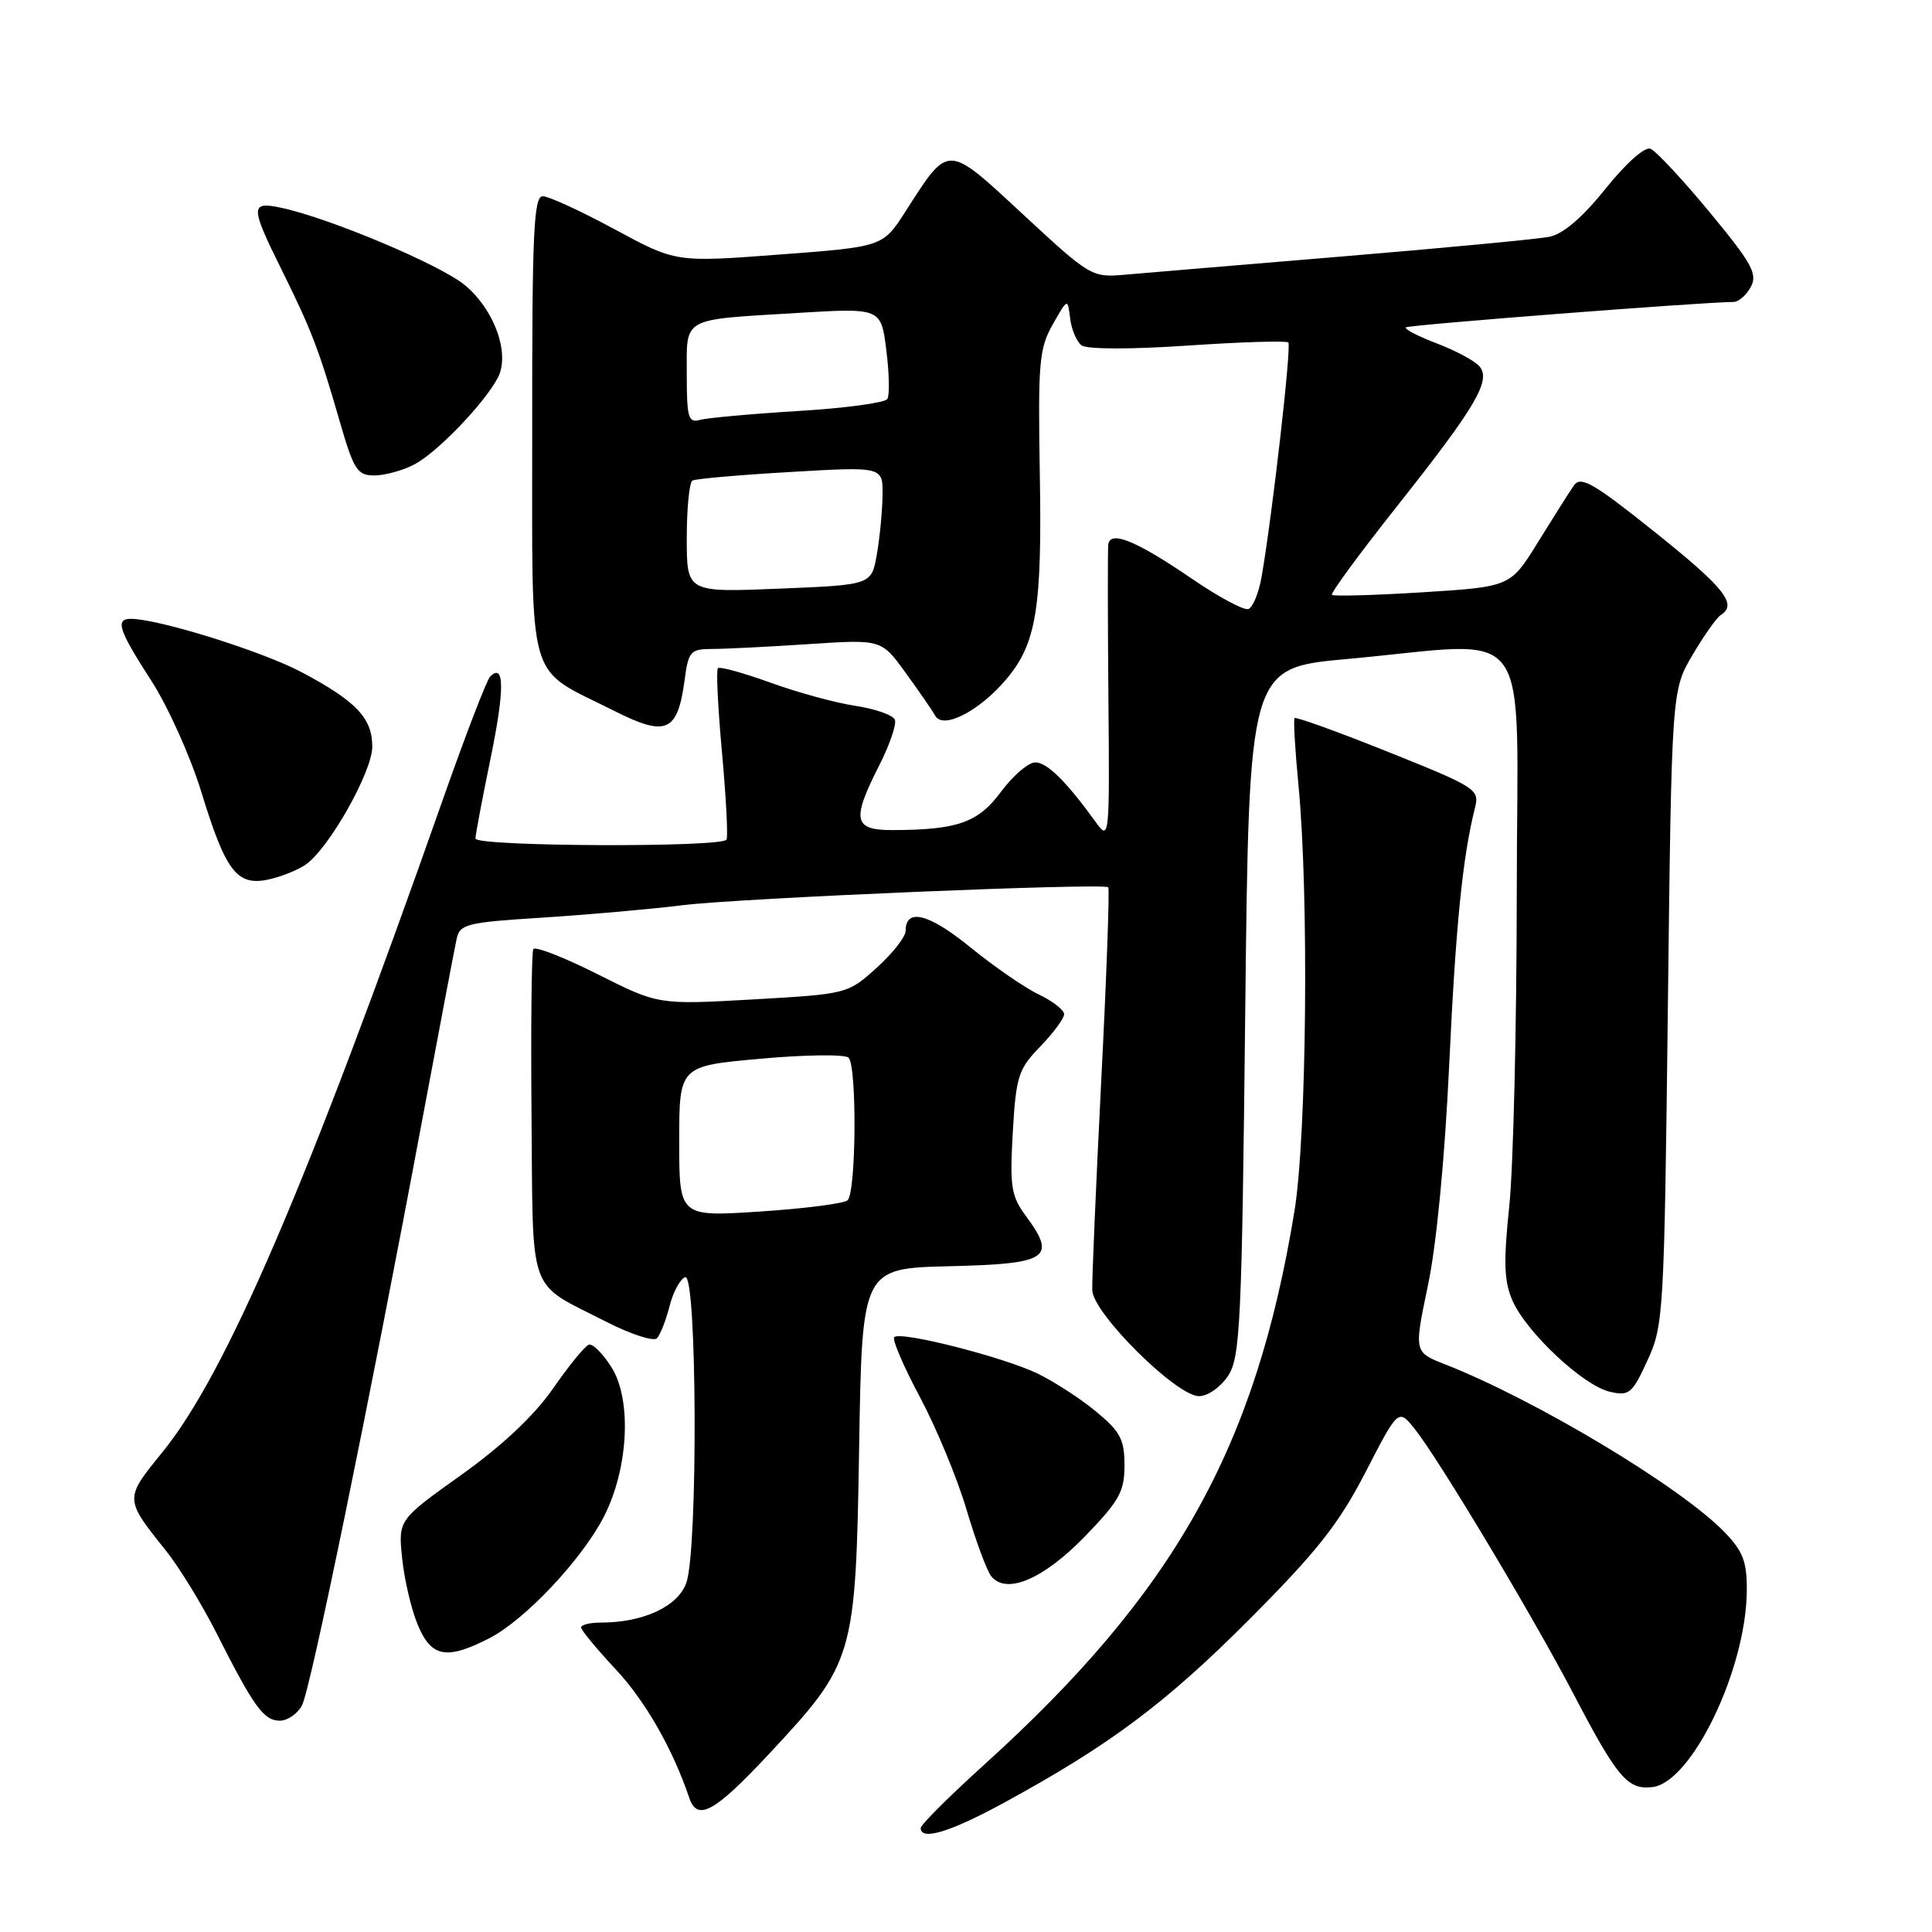 <?xml version="1.0" encoding="UTF-8" standalone="no"?>
<!DOCTYPE svg PUBLIC "-//W3C//DTD SVG 1.1//EN" "http://www.w3.org/Graphics/SVG/1.1/DTD/svg11.dtd" >
<svg xmlns="http://www.w3.org/2000/svg" xmlns:xlink="http://www.w3.org/1999/xlink" version="1.1" viewBox="0 0 256 256">
 <g >
 <path fill="currentColor"
d=" M 133.00 238.89 C 147.00 231.27 154.48 225.68 165.54 214.58 C 174.53 205.56 177.39 201.94 180.94 195.07 C 185.29 186.63 185.29 186.63 187.48 189.37 C 190.67 193.38 203.09 214.10 208.52 224.50 C 214.30 235.57 215.67 237.18 218.95 236.80 C 224.16 236.19 231.37 221.22 231.46 210.82 C 231.49 206.97 230.98 205.59 228.58 203.09 C 222.88 197.13 203.60 185.54 191.43 180.76 C 187.36 179.16 187.36 179.16 189.21 170.33 C 190.34 164.97 191.44 153.53 192.02 141.23 C 192.89 122.60 193.80 113.56 195.45 107.00 C 196.06 104.61 195.57 104.29 183.98 99.65 C 177.32 96.98 171.72 94.96 171.54 95.15 C 171.37 95.34 171.60 99.33 172.05 104.00 C 173.45 118.42 173.15 150.56 171.52 160.50 C 166.37 191.92 155.65 211.02 130.26 233.97 C 125.72 238.08 122.00 241.80 122.00 242.22 C 122.00 243.94 125.88 242.77 133.00 238.89 Z  M 101.82 232.49 C 113.22 220.28 113.38 219.75 113.84 191.78 C 114.23 168.06 114.23 168.06 125.85 167.78 C 138.91 167.47 140.06 166.70 135.93 161.12 C 133.98 158.48 133.79 157.25 134.20 150.04 C 134.63 142.59 134.93 141.67 137.84 138.67 C 139.58 136.87 141.00 134.95 141.00 134.39 C 141.00 133.83 139.49 132.65 137.64 131.77 C 135.79 130.89 131.71 128.07 128.56 125.51 C 123.08 121.04 120.00 120.27 120.00 123.35 C 120.00 124.13 118.27 126.33 116.16 128.24 C 112.32 131.70 112.28 131.71 99.77 132.43 C 87.23 133.14 87.23 133.14 79.17 129.08 C 74.73 126.85 70.91 125.36 70.67 125.76 C 70.43 126.17 70.33 136.12 70.43 147.88 C 70.65 172.15 69.78 169.75 80.37 175.16 C 83.60 176.81 86.61 177.78 87.05 177.33 C 87.48 176.87 88.24 174.96 88.72 173.07 C 89.20 171.18 90.13 169.46 90.80 169.23 C 92.36 168.71 92.50 205.27 90.95 209.71 C 89.86 212.85 85.26 215.00 79.63 215.00 C 78.19 215.00 77.00 215.29 77.00 215.65 C 77.00 216.00 79.06 218.49 81.57 221.18 C 85.50 225.38 89.14 231.73 91.34 238.25 C 92.41 241.38 94.68 240.13 101.82 232.49 Z  M 40.01 225.99 C 41.14 223.88 48.93 185.94 55.93 148.49 C 58.20 136.40 60.25 125.55 60.51 124.39 C 60.93 122.45 61.87 122.22 71.73 121.60 C 77.66 121.22 86.10 120.48 90.50 119.94 C 98.28 118.99 146.15 116.98 146.85 117.57 C 147.04 117.73 146.63 129.26 145.92 143.18 C 145.22 157.11 144.68 169.61 144.73 170.96 C 144.84 174.04 155.88 185.00 158.88 185.00 C 160.03 185.00 161.74 183.80 162.73 182.30 C 164.34 179.84 164.55 175.45 165.00 134.05 C 165.50 88.50 165.50 88.50 178.50 87.32 C 203.70 85.05 201.00 81.34 200.98 118.25 C 200.97 135.99 200.52 154.68 199.99 159.79 C 199.21 167.18 199.29 169.74 200.39 172.29 C 202.20 176.49 209.75 183.58 213.29 184.41 C 215.87 185.01 216.26 184.69 218.29 180.28 C 220.43 175.65 220.52 174.16 221.00 133.50 C 221.50 91.50 221.50 91.50 224.26 86.80 C 225.78 84.22 227.47 81.83 228.01 81.49 C 230.27 80.10 228.51 77.89 219.31 70.53 C 211.17 64.02 209.46 63.03 208.56 64.31 C 207.98 65.14 205.85 68.51 203.82 71.79 C 200.15 77.75 200.15 77.75 188.51 78.48 C 182.11 78.88 176.70 79.03 176.49 78.82 C 176.28 78.61 180.15 73.34 185.09 67.11 C 195.56 53.89 197.60 50.43 196.05 48.56 C 195.46 47.84 192.93 46.48 190.43 45.52 C 187.92 44.57 186.06 43.61 186.28 43.38 C 186.61 43.05 225.42 40.04 229.71 40.01 C 230.38 40.00 231.41 39.10 232.00 38.00 C 232.91 36.30 232.13 34.88 226.53 28.11 C 222.94 23.77 219.41 19.99 218.69 19.71 C 217.93 19.42 215.42 21.66 212.73 25.02 C 209.67 28.84 207.13 31.01 205.29 31.38 C 203.76 31.68 191.47 32.85 178.00 33.97 C 164.53 35.09 151.50 36.19 149.05 36.40 C 144.68 36.79 144.45 36.65 135.59 28.44 C 125.37 18.97 125.79 18.98 120.00 27.99 C 116.99 32.70 116.99 32.70 103.27 33.73 C 89.55 34.77 89.55 34.77 81.44 30.38 C 76.98 27.97 72.70 26.00 71.92 26.00 C 70.72 26.00 70.50 30.85 70.52 56.61 C 70.55 91.60 69.58 88.23 81.38 94.19 C 88.28 97.68 89.78 97.02 90.71 90.14 C 91.22 86.29 91.48 86.00 94.38 85.99 C 96.10 85.99 101.84 85.70 107.14 85.35 C 116.78 84.71 116.78 84.71 119.97 89.11 C 121.73 91.52 123.51 94.11 123.93 94.85 C 124.97 96.70 129.81 94.20 133.35 89.99 C 137.33 85.27 138.09 80.58 137.78 62.77 C 137.53 48.07 137.69 46.16 139.49 43.00 C 141.47 39.50 141.47 39.50 141.80 42.18 C 141.97 43.65 142.65 45.26 143.31 45.76 C 144.01 46.29 149.77 46.31 157.38 45.79 C 164.46 45.31 170.46 45.13 170.71 45.38 C 171.15 45.82 168.59 68.28 167.17 76.42 C 166.80 78.57 166.00 80.50 165.41 80.70 C 164.81 80.90 161.44 79.09 157.91 76.67 C 150.52 71.62 147.07 70.22 146.85 72.18 C 146.77 72.91 146.78 82.05 146.87 92.50 C 147.04 110.92 146.99 111.42 145.27 109.04 C 141.32 103.56 138.74 101.00 137.16 101.02 C 136.25 101.04 134.21 102.79 132.64 104.91 C 129.62 109.00 126.88 109.97 118.25 109.99 C 113.09 110.00 112.82 108.67 116.50 101.42 C 117.88 98.71 118.81 95.99 118.58 95.38 C 118.35 94.76 116.00 93.93 113.37 93.53 C 110.74 93.14 105.65 91.75 102.08 90.45 C 98.50 89.16 95.37 88.29 95.13 88.54 C 94.88 88.78 95.13 93.82 95.67 99.74 C 96.21 105.66 96.48 110.84 96.27 111.25 C 95.72 112.32 63.00 112.18 63.00 111.11 C 63.00 110.62 63.90 105.85 65.00 100.51 C 66.88 91.39 66.86 87.73 64.94 89.66 C 64.49 90.12 61.66 97.47 58.66 106.00 C 40.68 157.09 29.93 182.09 21.50 192.45 C 16.47 198.62 16.47 198.57 22.01 205.50 C 23.77 207.70 26.79 212.64 28.73 216.48 C 33.63 226.17 34.95 228.00 37.08 228.00 C 38.10 228.00 39.41 227.09 40.01 225.99 Z  M 64.81 217.09 C 69.53 214.69 77.14 206.61 80.04 200.92 C 83.28 194.57 83.74 185.47 81.03 181.18 C 79.88 179.35 78.53 178.00 78.02 178.18 C 77.51 178.35 75.37 180.97 73.27 184.00 C 70.77 187.59 66.54 191.57 61.10 195.45 C 52.76 201.40 52.76 201.40 53.29 206.51 C 53.58 209.32 54.51 213.29 55.36 215.31 C 57.15 219.60 59.16 219.98 64.81 217.09 Z  M 143.75 203.59 C 148.31 198.88 149.00 197.65 149.00 194.16 C 149.00 190.74 148.45 189.69 145.25 187.05 C 143.19 185.34 139.70 183.08 137.50 182.01 C 132.94 179.81 119.32 176.34 118.49 177.18 C 118.19 177.48 119.72 181.05 121.89 185.11 C 124.06 189.18 126.84 195.88 128.06 200.00 C 129.28 204.12 130.75 208.10 131.33 208.84 C 133.32 211.35 138.23 209.28 143.75 203.59 Z  M 40.45 114.60 C 43.50 112.58 49.33 102.28 49.33 98.94 C 49.33 95.16 47.22 92.93 40.01 89.09 C 34.81 86.32 21.00 82.00 17.34 82.00 C 15.22 82.00 15.72 83.49 20.03 90.17 C 22.25 93.60 25.24 100.25 26.68 104.95 C 29.88 115.39 31.37 117.38 35.42 116.57 C 37.06 116.24 39.32 115.36 40.45 114.60 Z  M 54.87 61.56 C 57.84 60.03 64.11 53.54 65.95 50.08 C 67.64 46.94 65.54 41.04 61.57 37.76 C 58.29 35.06 43.60 28.87 37.25 27.53 C 33.14 26.66 33.14 27.32 37.33 35.77 C 41.31 43.82 42.25 46.28 44.99 55.75 C 46.87 62.27 47.34 63.00 49.59 63.00 C 50.97 63.00 53.35 62.35 54.87 61.56 Z  M 90.00 151.25 C 90.00 141.25 90.00 141.25 100.75 140.29 C 106.66 139.75 111.92 139.69 112.43 140.14 C 113.56 141.14 113.46 157.96 112.31 159.04 C 111.87 159.47 106.66 160.14 100.75 160.53 C 90.00 161.24 90.00 161.24 90.00 151.25 Z  M 91.00 71.31 C 91.00 67.35 91.34 63.92 91.75 63.68 C 92.16 63.44 98.01 62.93 104.75 62.54 C 117.00 61.82 117.00 61.82 116.94 65.66 C 116.91 67.77 116.57 71.30 116.18 73.50 C 115.47 77.50 115.47 77.50 103.23 78.00 C 91.00 78.50 91.00 78.50 91.00 71.31 Z  M 91.00 49.63 C 91.00 41.93 90.16 42.41 105.62 41.47 C 116.74 40.80 116.74 40.80 117.44 46.38 C 117.83 49.45 117.89 52.37 117.58 52.87 C 117.27 53.37 111.95 54.09 105.76 54.46 C 99.57 54.84 93.71 55.37 92.75 55.64 C 91.21 56.07 91.00 55.35 91.00 49.63 Z "/>
</g>
</svg>